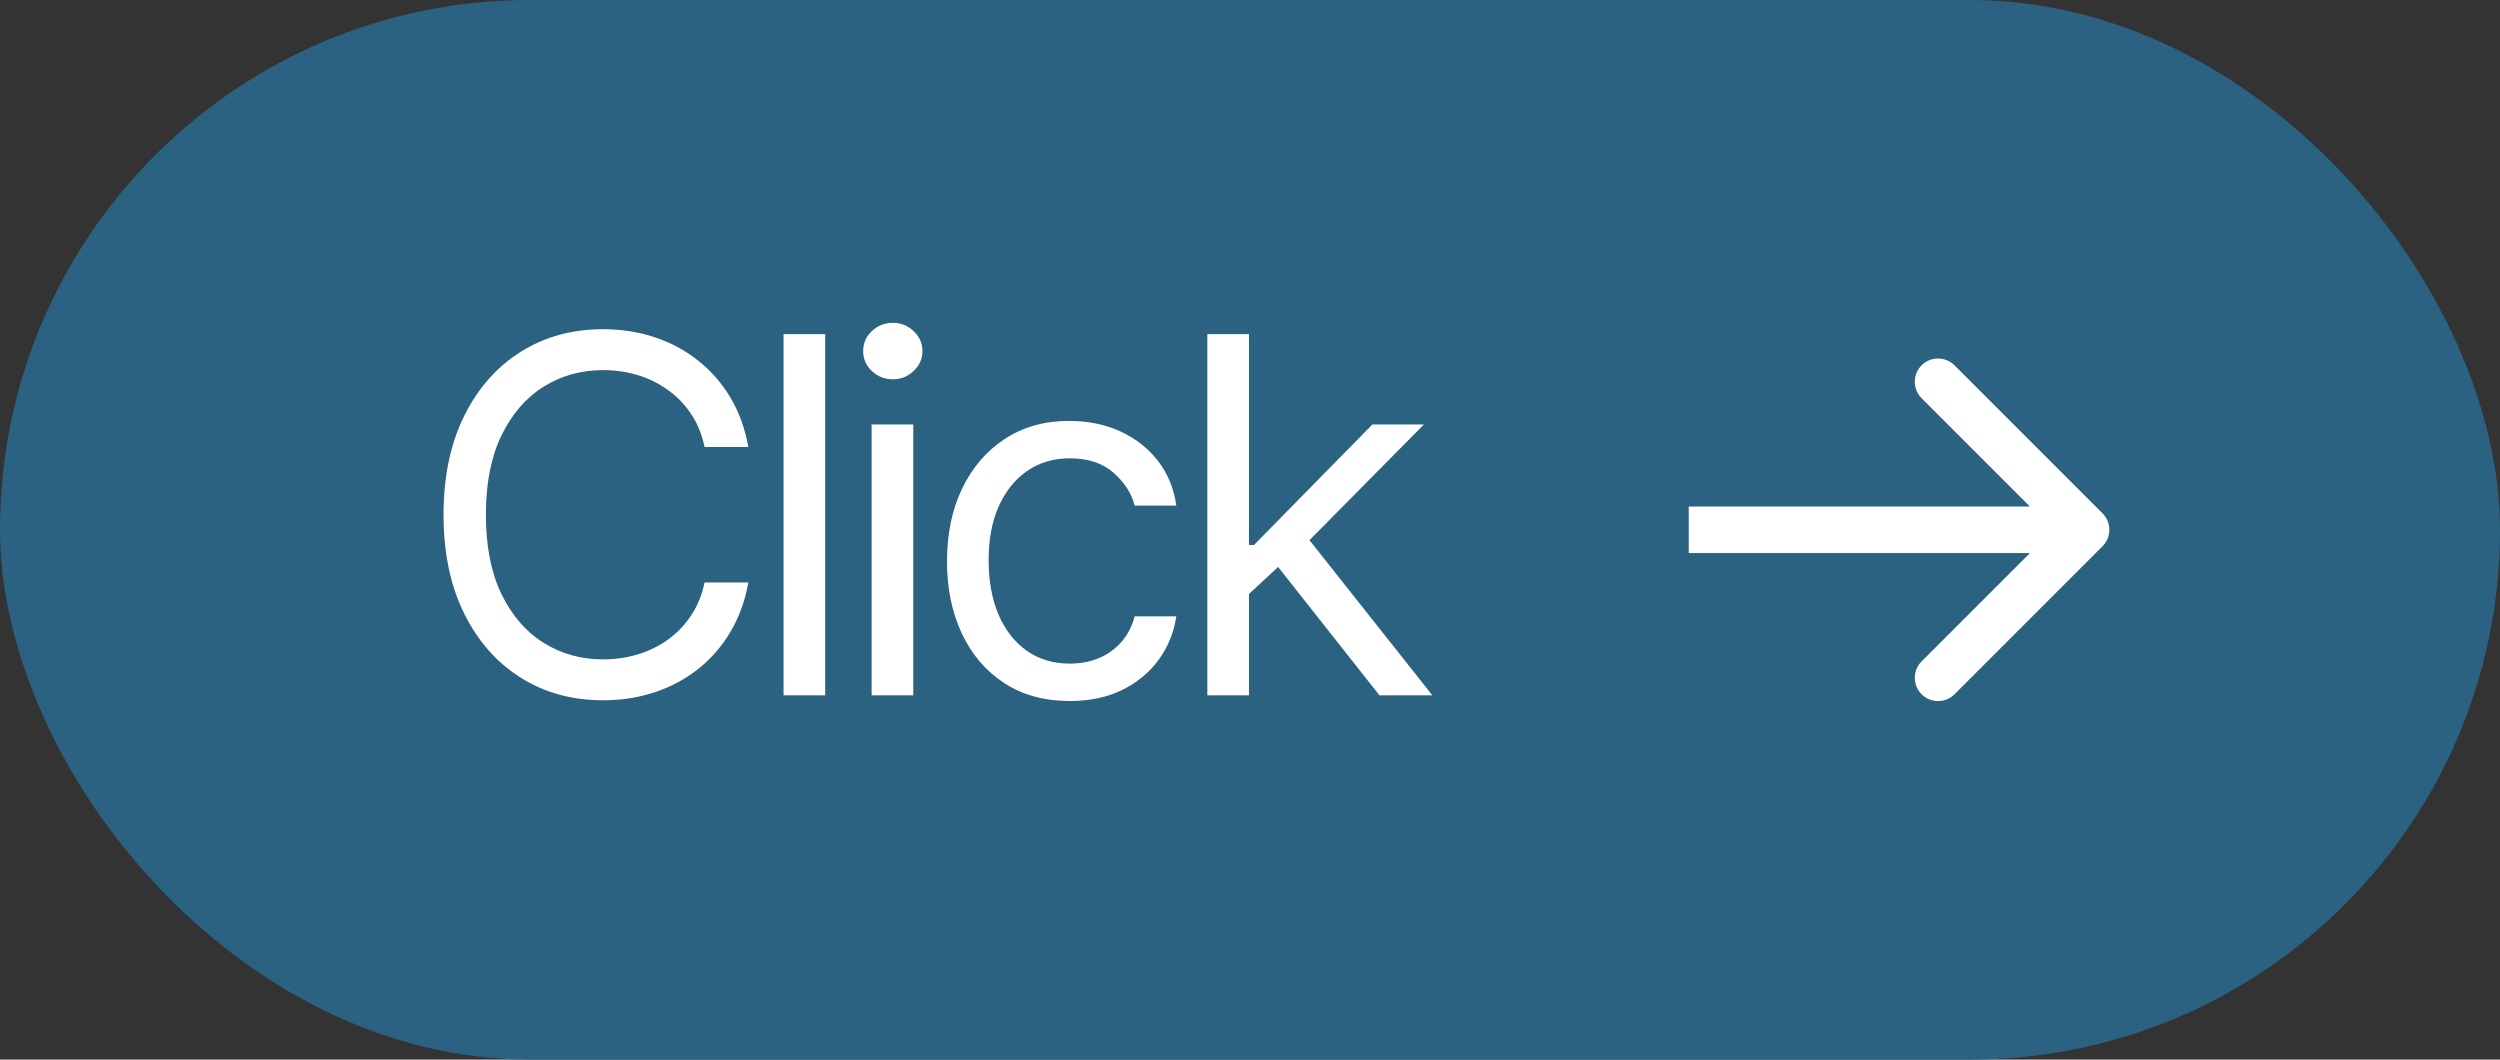 <svg width="151" height="64" viewBox="0 0 151 64" fill="none" xmlns="http://www.w3.org/2000/svg">
<rect x="0" y="0" width="151" height="64" fill="#333333" stroke="none"/>
<rect width="151" height="64" rx="32" fill="#2B6282"/>
<path d="M126.993 32.993C127.542 32.445 127.542 31.555 126.993 31.006L118.052 22.065C117.503 21.517 116.614 21.517 116.065 22.065C115.516 22.614 115.516 23.503 116.065 24.052L124.013 32L116.065 39.948C115.516 40.497 115.516 41.386 116.065 41.935C116.614 42.483 117.503 42.483 118.052 41.935L126.993 32.993ZM102 33.405L126 33.405L126 30.595L102 30.595L102 33.405Z" fill="white"/>
<path d="M45.199 27H42.557C42.401 26.24 42.127 25.572 41.736 24.997C41.353 24.422 40.884 23.939 40.33 23.548C39.783 23.151 39.176 22.852 38.508 22.653C37.841 22.454 37.145 22.355 36.42 22.355C35.099 22.355 33.903 22.689 32.83 23.357C31.765 24.024 30.916 25.008 30.284 26.308C29.659 27.607 29.347 29.202 29.347 31.091C29.347 32.98 29.659 34.575 30.284 35.874C30.916 37.174 31.765 38.158 32.83 38.825C33.903 39.493 35.099 39.827 36.42 39.827C37.145 39.827 37.841 39.727 38.508 39.528C39.176 39.33 39.783 39.035 40.33 38.644C40.884 38.246 41.353 37.76 41.736 37.185C42.127 36.602 42.401 35.935 42.557 35.182H45.199C45 36.297 44.638 37.295 44.112 38.175C43.587 39.056 42.933 39.805 42.152 40.423C41.371 41.034 40.494 41.499 39.521 41.819C38.555 42.139 37.521 42.298 36.42 42.298C34.56 42.298 32.905 41.844 31.456 40.935C30.007 40.026 28.867 38.733 28.036 37.057C27.205 35.381 26.79 33.392 26.79 31.091C26.79 28.79 27.205 26.801 28.036 25.125C28.867 23.449 30.007 22.156 31.456 21.247C32.905 20.338 34.56 19.884 36.42 19.884C37.521 19.884 38.555 20.043 39.521 20.363C40.494 20.683 41.371 21.151 42.152 21.769C42.933 22.38 43.587 23.126 44.112 24.006C44.638 24.88 45 25.878 45.199 27ZM49.842 20.182V42H47.327V20.182H49.842ZM52.646 42V25.636H55.161V42H52.646ZM53.925 22.909C53.435 22.909 53.012 22.742 52.657 22.408C52.309 22.075 52.135 21.673 52.135 21.204C52.135 20.736 52.309 20.334 52.657 20.001C53.012 19.667 53.435 19.5 53.925 19.5C54.415 19.5 54.834 19.667 55.182 20.001C55.537 20.334 55.715 20.736 55.715 21.204C55.715 21.673 55.537 22.075 55.182 22.408C54.834 22.742 54.415 22.909 53.925 22.909ZM64.613 42.341C63.079 42.341 61.758 41.979 60.65 41.254C59.542 40.53 58.69 39.532 58.093 38.261C57.497 36.989 57.199 35.537 57.199 33.903C57.199 32.242 57.504 30.775 58.115 29.504C58.733 28.225 59.592 27.227 60.693 26.51C61.801 25.785 63.093 25.423 64.571 25.423C65.721 25.423 66.758 25.636 67.681 26.062C68.605 26.489 69.361 27.085 69.951 27.852C70.54 28.619 70.906 29.514 71.048 30.537H68.534C68.342 29.791 67.916 29.131 67.255 28.555C66.602 27.973 65.721 27.682 64.613 27.682C63.633 27.682 62.774 27.938 62.035 28.449C61.304 28.953 60.732 29.667 60.32 30.59C59.915 31.506 59.713 32.582 59.713 33.818C59.713 35.082 59.912 36.183 60.309 37.121C60.714 38.058 61.282 38.786 62.014 39.305C62.752 39.823 63.619 40.082 64.613 40.082C65.267 40.082 65.86 39.969 66.392 39.742C66.925 39.514 67.376 39.188 67.745 38.761C68.115 38.335 68.377 37.824 68.534 37.227H71.048C70.906 38.193 70.554 39.063 69.993 39.837C69.439 40.604 68.704 41.215 67.788 41.67C66.879 42.117 65.821 42.341 64.613 42.341ZM75.267 36.034L75.225 32.923H75.736L82.895 25.636H86.006L78.378 33.349H78.165L75.267 36.034ZM72.923 42V20.182H75.438V42H72.923ZM83.321 42L76.929 33.903L78.719 32.156L86.517 42H83.321Z" fill="white"/>
</svg>
